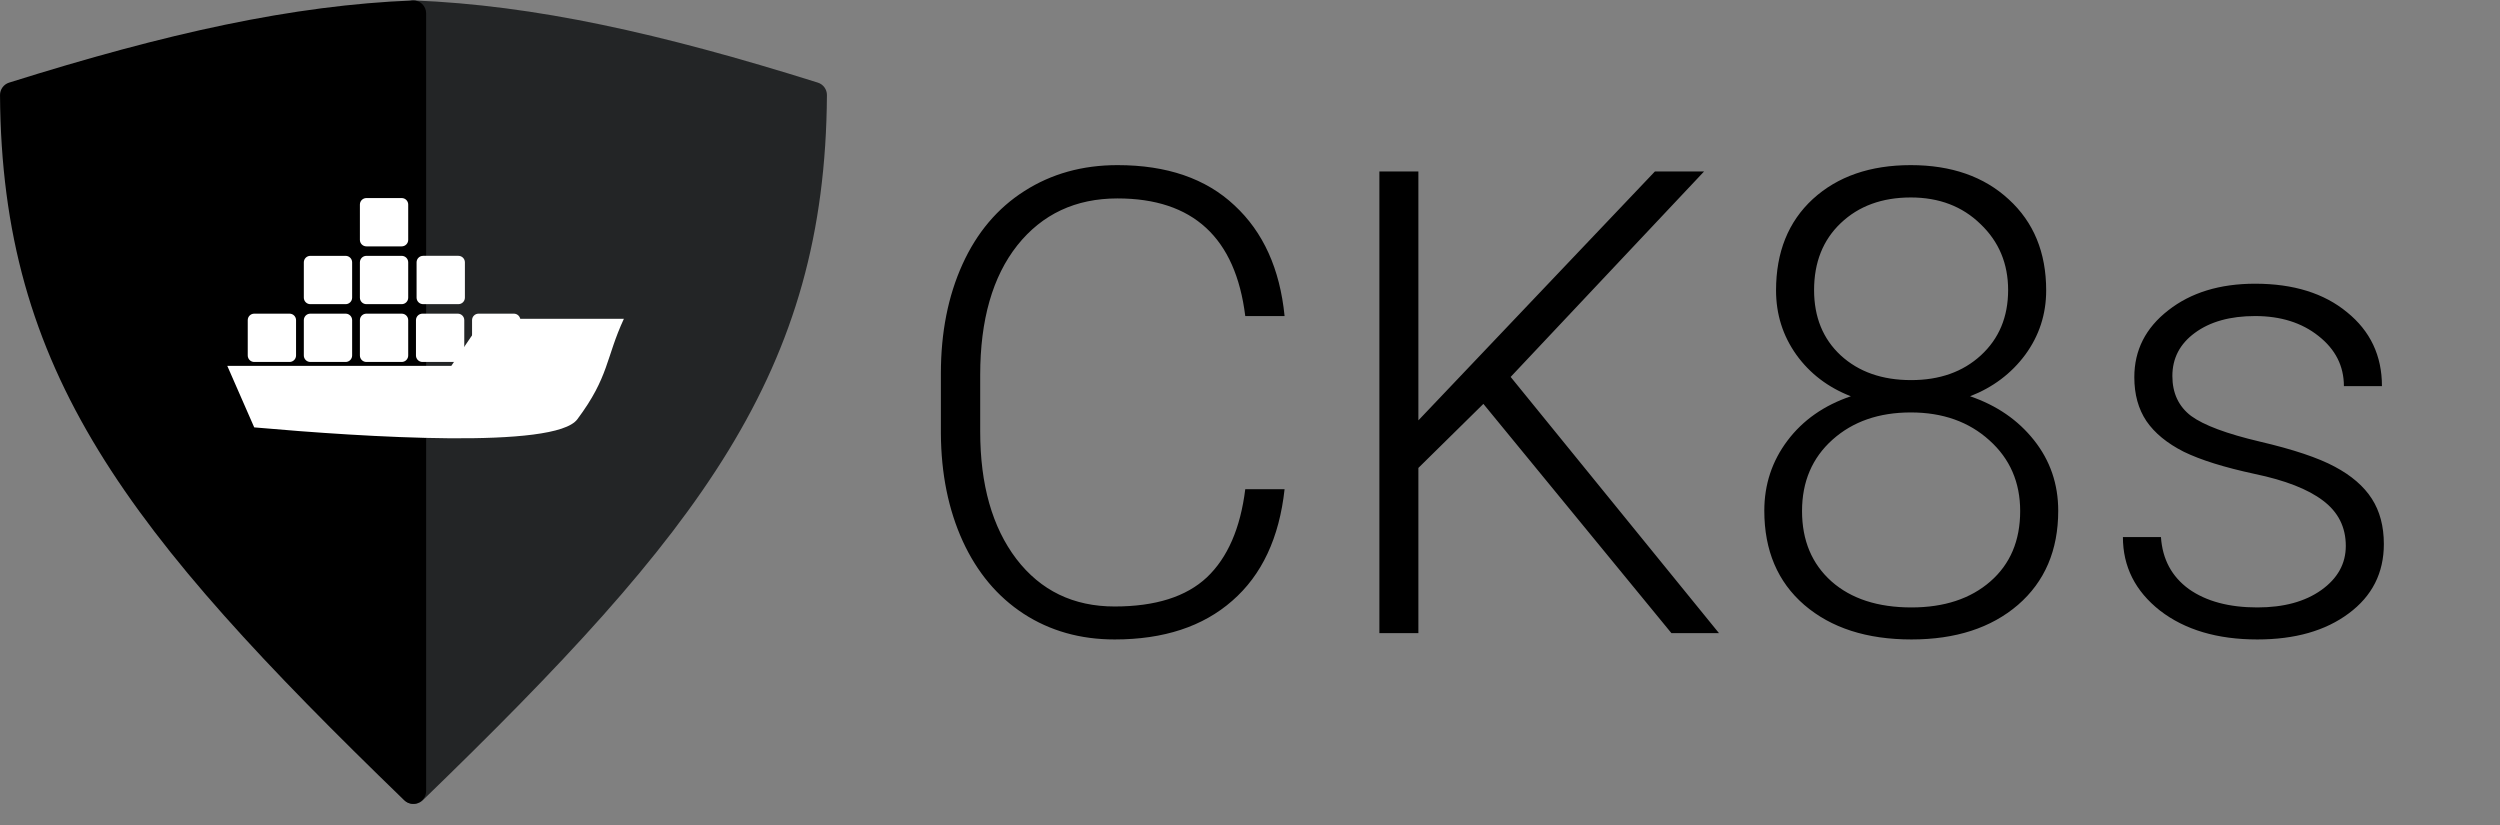 <svg width="300" height="99" viewBox="0 0 300 99" fill="none" xmlns="http://www.w3.org/2000/svg">
<rect x="0" y="0" width="300" height="99" fill="#808080" stroke="none"/>
<path d="M50.739 96.023C84.107 63.716 99.027 44.614 99.232 11.406C99.236 10.729 98.792 10.119 98.146 9.916C79.172 3.957 64.102 0.629 49.695 0.053C48.819 0.018 48.097 0.723 48.097 1.6V94.912C48.097 96.286 49.752 96.979 50.739 96.023Z" fill="#232526"/>
<path d="M48.495 96.023C15.127 63.716 0.207 44.614 0.002 11.406C-0.002 10.729 0.442 10.119 1.088 9.916C20.062 3.957 35.133 0.629 49.539 0.053C50.415 0.018 51.137 0.723 51.137 1.6V94.912C51.137 96.286 49.481 96.979 48.495 96.023Z" fill="black"/>
<path d="M154.15 58.7C153.516 64.534 151.424 68.999 147.872 72.093C144.347 75.188 139.641 76.735 133.757 76.735C129.647 76.735 126.007 75.708 122.837 73.653C119.691 71.599 117.256 68.694 115.531 64.94C113.807 61.161 112.932 56.849 112.906 52.004V44.813C112.906 39.892 113.769 35.529 115.494 31.724C117.218 27.92 119.691 24.99 122.913 22.935C126.16 20.855 129.888 19.815 134.099 19.815C140.034 19.815 144.714 21.426 148.139 24.648C151.588 27.843 153.592 32.27 154.15 37.926H149.432C148.265 28.516 143.154 23.811 134.099 23.811C129.077 23.811 125.069 25.688 122.076 29.442C119.108 33.196 117.624 38.383 117.624 45.003V51.776C117.624 58.168 119.07 63.266 121.962 67.071C124.879 70.876 128.81 72.778 133.757 72.778C138.652 72.778 142.342 71.611 144.829 69.278C147.314 66.919 148.849 63.393 149.432 58.7H154.15ZM178.006 48.466L170.206 56.151V75.974H165.527V20.576H170.206V50.444L198.59 20.576H204.488L181.278 45.231L206.276 75.974H200.569L178.006 48.466ZM245.541 34.844C245.541 37.711 244.704 40.285 243.03 42.568C241.356 44.825 239.149 46.487 236.41 47.552C239.606 48.643 242.168 50.406 244.095 52.841C246.023 55.276 246.987 58.092 246.987 61.288C246.987 66.031 245.376 69.798 242.155 72.588C238.934 75.353 234.672 76.735 229.371 76.735C224.019 76.735 219.732 75.353 216.511 72.588C213.315 69.823 211.717 66.056 211.717 61.288C211.717 58.142 212.643 55.34 214.494 52.879C216.346 50.419 218.882 48.643 222.104 47.552C219.364 46.487 217.183 44.825 215.56 42.568C213.936 40.285 213.125 37.711 213.125 34.844C213.125 30.253 214.596 26.601 217.538 23.887C220.506 21.172 224.424 19.815 229.295 19.815C234.165 19.815 238.084 21.185 241.051 23.925C244.045 26.664 245.541 30.304 245.541 34.844ZM242.421 61.325C242.421 57.876 241.191 55.048 238.731 52.841C236.27 50.609 233.125 49.493 229.295 49.493C225.465 49.493 222.332 50.584 219.897 52.765C217.462 54.946 216.244 57.8 216.244 61.325C216.244 64.852 217.424 67.667 219.783 69.772C222.142 71.852 225.338 72.892 229.371 72.892C233.302 72.892 236.46 71.852 238.845 69.772C241.229 67.692 242.421 64.877 242.421 61.325ZM240.975 34.806C240.975 31.636 239.872 28.998 237.665 26.892C235.484 24.762 232.694 23.696 229.295 23.696C225.845 23.696 223.042 24.724 220.886 26.778C218.756 28.807 217.69 31.483 217.69 34.806C217.69 38.053 218.756 40.666 220.886 42.644C223.042 44.623 225.858 45.612 229.333 45.612C232.757 45.612 235.547 44.623 237.703 42.644C239.885 40.64 240.975 38.028 240.975 34.806ZM281.496 65.511C281.496 63.253 280.583 61.44 278.757 60.07C276.956 58.7 274.229 57.635 270.576 56.874C266.924 56.088 264.083 55.2 262.054 54.211C260.05 53.196 258.553 51.966 257.564 50.52C256.6 49.074 256.118 47.324 256.118 45.269C256.118 42.023 257.475 39.347 260.189 37.241C262.904 35.111 266.379 34.045 270.615 34.045C275.206 34.045 278.884 35.187 281.648 37.47C284.439 39.727 285.834 42.682 285.834 46.335H281.268C281.268 43.925 280.254 41.921 278.224 40.323C276.22 38.725 273.684 37.926 270.615 37.926C267.622 37.926 265.212 38.598 263.385 39.943C261.585 41.262 260.684 42.987 260.684 45.117C260.684 47.172 261.432 48.77 262.929 49.911C264.451 51.027 267.203 52.055 271.185 52.993C275.193 53.931 278.186 54.934 280.165 55.999C282.169 57.064 283.653 58.345 284.616 59.842C285.58 61.338 286.062 63.152 286.062 65.283C286.062 68.758 284.654 71.535 281.839 73.615C279.049 75.695 275.396 76.735 270.881 76.735C266.087 76.735 262.194 75.581 259.2 73.272C256.233 70.939 254.749 67.997 254.749 64.445H259.314C259.492 67.109 260.608 69.189 262.663 70.686C264.743 72.157 267.482 72.892 270.881 72.892C274.052 72.892 276.613 72.195 278.567 70.8C280.52 69.404 281.496 67.641 281.496 65.511Z" fill="black"/>
<path d="M57.991 38.259L54.161 43.901H27.273L30.506 51.286C43.877 52.47 66.592 53.908 69.275 50.319C73.106 45.195 72.682 42.969 74.865 38.259H57.991Z" fill="white"/>
<path d="M34.747 37.639H30.508C30.077 37.639 29.729 37.987 29.729 38.418V42.657C29.729 43.087 30.077 43.436 30.508 43.436H34.747C35.177 43.436 35.526 43.087 35.526 42.657V38.418C35.526 37.987 35.177 37.639 34.747 37.639Z" fill="white"/>
<path d="M41.477 37.639H37.238C36.808 37.639 36.459 37.987 36.459 38.418V42.657C36.459 43.087 36.808 43.436 37.238 43.436H41.477C41.907 43.436 42.256 43.087 42.256 42.657V38.418C42.256 37.987 41.907 37.639 41.477 37.639Z" fill="white"/>
<path d="M48.206 37.639H43.967C43.536 37.639 43.188 37.987 43.188 38.418V42.657C43.188 43.087 43.536 43.436 43.967 43.436H48.206C48.636 43.436 48.985 43.087 48.985 42.657V38.418C48.985 37.987 48.636 37.639 48.206 37.639Z" fill="white"/>
<path d="M54.934 37.639H50.695C50.265 37.639 49.916 37.987 49.916 38.418V42.657C49.916 43.087 50.265 43.436 50.695 43.436H54.934C55.364 43.436 55.713 43.087 55.713 42.657V38.418C55.713 37.987 55.364 37.639 54.934 37.639Z" fill="white"/>
<path d="M61.665 37.639H57.426C56.995 37.639 56.647 37.987 56.647 38.418V42.657C56.647 43.087 56.995 43.436 57.426 43.436H61.665C62.095 43.436 62.444 43.087 62.444 42.657V38.418C62.444 37.987 62.095 37.639 61.665 37.639Z" fill="white"/>
<path d="M48.206 30.702H43.967C43.536 30.702 43.188 31.051 43.188 31.481V35.72C43.188 36.151 43.536 36.499 43.967 36.499H48.206C48.636 36.499 48.985 36.151 48.985 35.72V31.481C48.985 31.051 48.636 30.702 48.206 30.702Z" fill="white"/>
<path d="M48.206 23.767H43.967C43.536 23.767 43.188 24.116 43.188 24.546V28.785C43.188 29.215 43.536 29.564 43.967 29.564H48.206C48.636 29.564 48.985 29.215 48.985 28.785V24.546C48.985 24.116 48.636 23.767 48.206 23.767Z" fill="white"/>
<path d="M41.477 30.702H37.238C36.808 30.702 36.459 31.051 36.459 31.481V35.72C36.459 36.151 36.808 36.499 37.238 36.499H41.477C41.907 36.499 42.256 36.151 42.256 35.72V31.481C42.256 31.051 41.907 30.702 41.477 30.702Z" fill="white"/>
<path d="M55.008 30.7H50.77C50.339 30.7 49.99 31.049 49.99 31.479V35.718C49.99 36.149 50.339 36.498 50.77 36.498H55.008C55.439 36.498 55.788 36.149 55.788 35.718V31.479C55.788 31.049 55.439 30.7 55.008 30.7Z" fill="white"/>
</svg>

